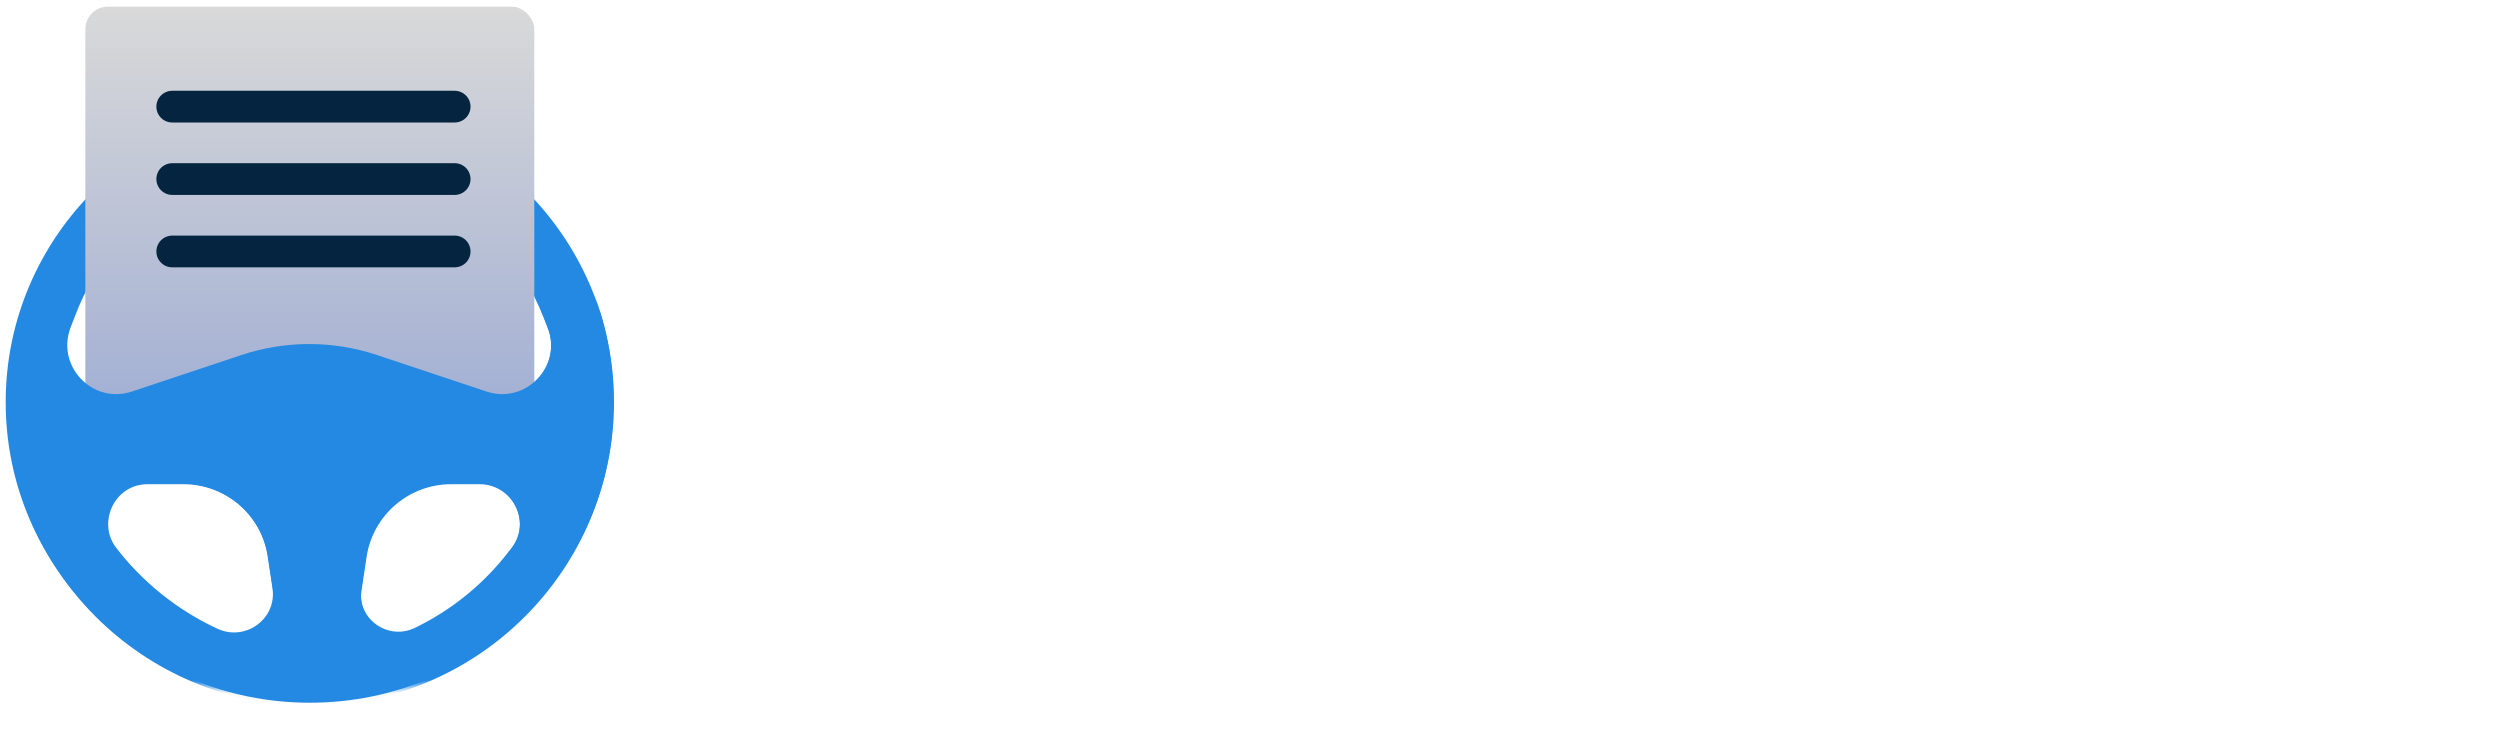 <svg width="193" height="58" viewBox="0 0 193 58" fill="none" xmlns="http://www.w3.org/2000/svg">
<g filter="url(#filter0_ii_4083_4738)">
<path fill-rule="evenodd" clip-rule="evenodd" d="M23.919 52.505C36.886 52.505 47.399 42.118 47.399 29.305C47.399 16.491 36.886 6.104 23.919 6.104C10.952 6.104 0.439 16.491 0.439 29.305C0.439 42.118 10.952 52.505 23.919 52.505ZM15.149 12.21C20.573 9.324 27.101 9.324 32.525 12.21C36.864 14.519 40.223 18.287 41.992 22.833L42.291 23.6C43.442 26.559 40.591 29.507 37.548 28.505L29.086 25.718C25.679 24.595 21.995 24.595 18.588 25.718L10.126 28.505C7.082 29.507 4.231 26.559 5.383 23.6L5.682 22.833C7.451 18.287 10.81 14.519 15.149 12.21ZM11.329 35.589H14.109C17.388 35.589 20.172 37.96 20.657 41.163L21.036 43.669C21.39 46.011 18.963 47.799 16.793 46.796C13.704 45.368 10.983 43.18 8.922 40.496C7.39 38.501 8.795 35.589 11.329 35.589ZM34.818 35.589H37.005C39.589 35.589 41.057 38.51 39.496 40.544L39.276 40.83C37.362 43.324 34.884 45.341 32.041 46.722C29.937 47.744 27.538 46.011 27.884 43.72L28.271 41.163C28.755 37.96 31.54 35.589 34.818 35.589Z" fill="#2389E3"/>
</g>
<rect x="6.588" y="0.514" width="34.66" height="30.747" rx="1.745" fill="url(#paint0_linear_4083_4738)"/>
<mask id="mask0_4083_4738" style="mask-type:alpha" maskUnits="userSpaceOnUse" x="0" y="23" width="48" height="31">
<rect width="46.959" height="29.629" transform="matrix(1 0 0 -1 0.439 53.063)" fill="#D9D9D9"/>
</mask>
<g mask="url(#mask0_4083_4738)">
<g filter="url(#filter1_ii_4083_4738)">
<path fill-rule="evenodd" clip-rule="evenodd" d="M23.953 52.721C36.895 52.721 47.386 42.23 47.386 29.288C47.386 16.346 36.895 5.854 23.953 5.854C11.011 5.854 0.52 16.346 0.52 29.288C0.52 42.23 11.011 52.721 23.953 52.721ZM15.2 12.021C20.613 9.107 27.128 9.107 32.541 12.021C36.872 14.353 40.224 18.16 41.99 22.751L42.288 23.526C43.438 26.514 40.592 29.492 37.555 28.48L29.109 25.665C25.709 24.531 22.032 24.531 18.632 25.665L10.187 28.48C7.149 29.492 4.304 26.514 5.453 23.526L5.751 22.751C7.517 18.16 10.869 14.353 15.2 12.021ZM11.388 35.635H14.162C17.434 35.635 20.214 38.03 20.697 41.266L21.075 43.797C21.429 46.162 19.007 47.968 16.841 46.955C13.758 45.513 11.042 43.303 8.985 40.592C7.457 38.576 8.858 35.635 11.388 35.635ZM34.831 35.635H37.013C39.592 35.635 41.057 38.586 39.499 40.64L39.28 40.929C37.369 43.448 34.896 45.486 32.059 46.88C29.959 47.912 27.564 46.162 27.91 43.848L28.296 41.266C28.78 38.03 31.559 35.635 34.831 35.635Z" fill="#2389E3"/>
</g>
</g>
<path d="M13.297 8.232H35.099M13.297 13.823H35.099M13.297 19.413H35.099" stroke="#05243F" stroke-width="2.45" stroke-linecap="round"/>
<path d="M61.303 43.488V18.623H66.169L75.227 33.365L72.03 33.329L81.195 18.623H85.848V43.488H80.626V34.963C80.626 32.832 80.674 30.914 80.769 29.209C80.887 27.504 81.076 25.811 81.337 24.129L81.976 25.799L74.694 37.094H72.35L65.21 25.87L65.814 24.129C66.075 25.716 66.252 27.35 66.347 29.031C66.465 30.689 66.524 32.666 66.524 34.963V43.488H61.303ZM100.342 43.843C98.424 43.843 96.707 43.429 95.192 42.6C93.7 41.748 92.516 40.587 91.64 39.119C90.787 37.651 90.361 35.97 90.361 34.075C90.361 32.181 90.787 30.511 91.64 29.067C92.516 27.598 93.7 26.438 95.192 25.585C96.707 24.733 98.424 24.307 100.342 24.307C102.237 24.307 103.93 24.733 105.422 25.585C106.938 26.438 108.122 27.598 108.974 29.067C109.827 30.511 110.253 32.181 110.253 34.075C110.253 35.97 109.827 37.651 108.974 39.119C108.122 40.587 106.938 41.748 105.422 42.6C103.93 43.429 102.237 43.843 100.342 43.843ZM100.342 39.439C101.266 39.439 102.095 39.214 102.829 38.764C103.563 38.29 104.131 37.651 104.534 36.846C104.96 36.017 105.173 35.093 105.173 34.075C105.173 33.033 104.96 32.11 104.534 31.304C104.131 30.476 103.563 29.836 102.829 29.386C102.095 28.913 101.266 28.676 100.342 28.676C99.395 28.676 98.555 28.913 97.82 29.386C97.086 29.86 96.506 30.499 96.08 31.304C95.654 32.11 95.452 33.033 95.476 34.075C95.452 35.093 95.654 36.017 96.08 36.846C96.506 37.651 97.086 38.29 97.82 38.764C98.555 39.214 99.395 39.439 100.342 39.439ZM115.859 43.488V19.938H120.903V43.488H115.859ZM112.343 29.209V24.698H124.74V29.209H112.343ZM136.592 43.843C134.674 43.843 132.957 43.429 131.442 42.6C129.95 41.748 128.766 40.587 127.89 39.119C127.037 37.651 126.611 35.97 126.611 34.075C126.611 32.181 127.037 30.511 127.89 29.067C128.766 27.598 129.95 26.438 131.442 25.585C132.957 24.733 134.674 24.307 136.592 24.307C138.487 24.307 140.18 24.733 141.672 25.585C143.187 26.438 144.371 27.598 145.224 29.067C146.076 30.511 146.503 32.181 146.503 34.075C146.503 35.97 146.076 37.651 145.224 39.119C144.371 40.587 143.187 41.748 141.672 42.6C140.18 43.429 138.487 43.843 136.592 43.843ZM136.592 39.439C137.516 39.439 138.345 39.214 139.079 38.764C139.813 38.29 140.381 37.651 140.784 36.846C141.21 36.017 141.423 35.093 141.423 34.075C141.423 33.033 141.21 32.11 140.784 31.304C140.381 30.476 139.813 29.836 139.079 29.386C138.345 28.913 137.516 28.676 136.592 28.676C135.645 28.676 134.804 28.913 134.07 29.386C133.336 29.86 132.756 30.499 132.33 31.304C131.903 32.11 131.702 33.033 131.726 34.075C131.702 35.093 131.903 36.017 132.33 36.846C132.756 37.651 133.336 38.29 134.07 38.764C134.804 39.214 135.645 39.439 136.592 39.439ZM155.093 37.84L153.601 33.684L162.482 24.698H169.124L155.093 37.84ZM150.298 43.488V17.203H155.342V43.488H150.298ZM163.014 43.488L156.265 34.999L159.817 32.157L169.089 43.488H163.014ZM178.11 43.843C176.547 43.843 175.138 43.417 173.883 42.565C172.627 41.712 171.633 40.552 170.899 39.084C170.165 37.615 169.798 35.934 169.798 34.04C169.798 32.145 170.165 30.476 170.899 29.031C171.657 27.563 172.675 26.414 173.954 25.585C175.232 24.733 176.689 24.307 178.323 24.307C179.246 24.307 180.087 24.449 180.845 24.733C181.626 24.994 182.301 25.36 182.869 25.834C183.461 26.308 183.959 26.852 184.361 27.468C184.764 28.084 185.048 28.747 185.214 29.457L184.148 29.28V24.698H189.157V43.488H184.077V38.977L185.214 38.87C185.024 39.534 184.717 40.161 184.29 40.753C183.864 41.345 183.331 41.878 182.692 42.352C182.076 42.801 181.378 43.169 180.596 43.453C179.815 43.713 178.986 43.843 178.11 43.843ZM179.495 39.474C180.442 39.474 181.271 39.249 181.981 38.8C182.692 38.349 183.236 37.722 183.615 36.917C184.018 36.088 184.219 35.129 184.219 34.04C184.219 32.974 184.018 32.039 183.615 31.233C183.236 30.428 182.692 29.801 181.981 29.351C181.271 28.877 180.442 28.64 179.495 28.64C178.571 28.64 177.754 28.877 177.044 29.351C176.357 29.801 175.813 30.428 175.41 31.233C175.007 32.039 174.806 32.974 174.806 34.04C174.806 35.129 175.007 36.088 175.41 36.917C175.813 37.722 176.357 38.349 177.044 38.8C177.754 39.249 178.571 39.474 179.495 39.474Z" fill="white"/>
<defs>
<filter id="filter0_ii_4083_4738" x="0.439" y="6.104" width="46.959" height="48.145" filterUnits="userSpaceOnUse" color-interpolation-filters="sRGB">
<feFlood flood-opacity="0" result="BackgroundImageFix"/>
<feBlend mode="normal" in="SourceGraphic" in2="BackgroundImageFix" result="shape"/>
<feColorMatrix in="SourceAlpha" type="matrix" values="0 0 0 0 0 0 0 0 0 0 0 0 0 0 0 0 0 0 127 0" result="hardAlpha"/>
<feOffset/>
<feGaussianBlur stdDeviation="3.969"/>
<feComposite in2="hardAlpha" operator="arithmetic" k2="-1" k3="1"/>
<feColorMatrix type="matrix" values="0 0 0 0 0 0 0 0 0 0 0 0 0 0 0 0 0 0 0.25 0"/>
<feBlend mode="normal" in2="shape" result="effect1_innerShadow_4083_4738"/>
<feColorMatrix in="SourceAlpha" type="matrix" values="0 0 0 0 0 0 0 0 0 0 0 0 0 0 0 0 0 0 127 0" result="hardAlpha"/>
<feOffset dy="1.745"/>
<feGaussianBlur stdDeviation="1.897"/>
<feComposite in2="hardAlpha" operator="arithmetic" k2="-1" k3="1"/>
<feColorMatrix type="matrix" values="0 0 0 0 0.271 0 0 0 0 0.633 0 0 0 0 0.95 0 0 0 1 0"/>
<feBlend mode="normal" in2="effect1_innerShadow_4083_4738" result="effect2_innerShadow_4083_4738"/>
</filter>
<filter id="filter1_ii_4083_4738" x="0.52" y="5.854" width="46.867" height="48.611" filterUnits="userSpaceOnUse" color-interpolation-filters="sRGB">
<feFlood flood-opacity="0" result="BackgroundImageFix"/>
<feBlend mode="normal" in="SourceGraphic" in2="BackgroundImageFix" result="shape"/>
<feColorMatrix in="SourceAlpha" type="matrix" values="0 0 0 0 0 0 0 0 0 0 0 0 0 0 0 0 0 0 127 0" result="hardAlpha"/>
<feOffset/>
<feGaussianBlur stdDeviation="3.969"/>
<feComposite in2="hardAlpha" operator="arithmetic" k2="-1" k3="1"/>
<feColorMatrix type="matrix" values="0 0 0 0 0 0 0 0 0 0 0 0 0 0 0 0 0 0 0.25 0"/>
<feBlend mode="normal" in2="shape" result="effect1_innerShadow_4083_4738"/>
<feColorMatrix in="SourceAlpha" type="matrix" values="0 0 0 0 0 0 0 0 0 0 0 0 0 0 0 0 0 0 127 0" result="hardAlpha"/>
<feOffset dy="1.745"/>
<feGaussianBlur stdDeviation="1.897"/>
<feComposite in2="hardAlpha" operator="arithmetic" k2="-1" k3="1"/>
<feColorMatrix type="matrix" values="0 0 0 0 0.271 0 0 0 0 0.633 0 0 0 0 0.95 0 0 0 1 0"/>
<feBlend mode="normal" in2="effect1_innerShadow_4083_4738" result="effect2_innerShadow_4083_4738"/>
</filter>
<linearGradient id="paint0_linear_4083_4738" x1="23.918" y1="0.514" x2="23.918" y2="31.261" gradientUnits="userSpaceOnUse">
<stop stop-color="#D9D9D9"/>
<stop offset="1" stop-color="#A3B0D4"/>
</linearGradient>
</defs>
</svg>
